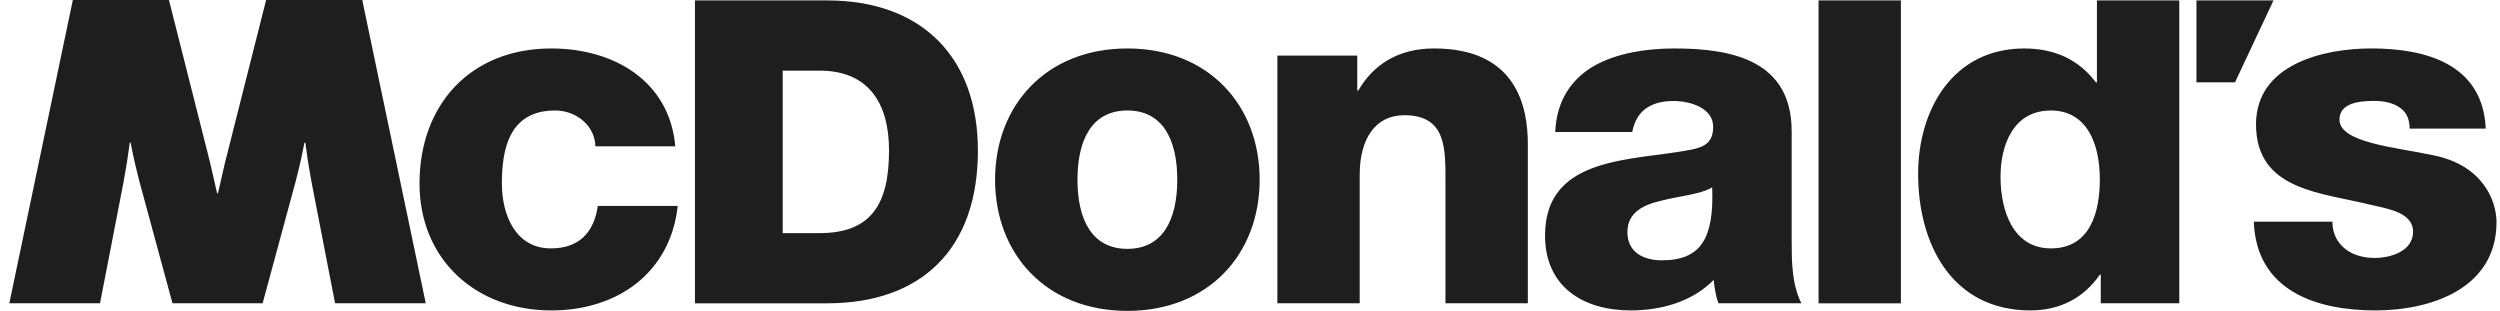 <svg width="193" height="24" viewBox="0 0 193 24" fill="none" xmlns="http://www.w3.org/2000/svg">
<path fill-rule="evenodd" clip-rule="evenodd" d="M42.56 3.741C36.315 3.741 32.386 8.088 32.386 14.165C32.386 20.024 36.726 23.965 42.56 23.965C47.723 23.965 51.76 21.02 52.321 15.898H46.153C45.852 17.926 44.729 19.176 42.523 19.176C39.829 19.176 38.745 16.636 38.745 14.165C38.745 11.516 39.306 8.529 42.859 8.529C44.466 8.529 45.925 9.676 45.965 11.295H52.133C51.687 6.247 47.386 3.741 42.56 3.741ZM110.705 3.74C107.952 3.74 106.017 4.986 104.859 6.992H104.781V4.294H98.613V23.414H104.969V13.486C104.969 10.695 106.191 8.894 108.409 8.895C111.708 8.895 111.59 11.55 111.59 14.164V23.414H117.949V11.144C117.949 8.381 117.176 3.74 110.705 3.74ZM129.264 3.74C127.056 3.74 124.812 4.11 123.091 5.07C121.371 6.061 120.174 7.684 120.063 10.188H126.01C126.31 8.568 127.431 7.796 129.189 7.796C130.499 7.796 132.255 8.344 132.255 9.78C132.255 10.963 131.656 11.328 130.572 11.551C126.159 12.433 119.277 11.956 119.277 18.179C119.277 22.123 122.195 23.964 125.895 23.964C128.217 23.964 130.649 23.301 132.293 21.608C132.369 22.234 132.442 22.821 132.666 23.414H139.064C138.316 21.903 138.317 20.133 138.317 18.511V10.148C138.317 4.737 133.861 3.74 129.263 3.74H129.264ZM132.181 14.46C132.331 18.404 131.318 20.096 128.291 20.096C126.869 20.096 125.636 19.468 125.636 17.925C125.636 16.412 126.834 15.822 128.255 15.492C129.641 15.124 131.284 15.016 132.181 14.461L132.181 14.46ZM140.392 0.033V23.415H146.749V0.032L140.392 0.033ZM161.883 0.033V6.359H161.805C160.497 4.627 158.664 3.742 156.271 3.742C150.771 3.742 148.08 8.457 148.08 13.43C148.08 18.808 150.662 23.965 156.757 23.965C159.001 23.965 160.872 23.008 162.106 21.202H162.179V23.414H168.241V0.033H161.883ZM158.327 8.531C161.095 8.531 162.106 11.074 162.106 13.836C162.106 16.265 161.433 19.176 158.327 19.176C155.41 19.176 154.44 16.266 154.44 13.651C154.44 11.222 155.41 8.531 158.327 8.531ZM169.567 0.033V6.357H172.543L175.514 0.033H169.567ZM53.651 0.033V23.415H63.858C71.072 23.415 75.494 19.288 75.494 11.628C75.494 4.388 71.137 0.033 63.858 0.033H53.651ZM60.426 5.454H63.282C66.977 5.454 68.633 7.886 68.633 11.61C68.633 15.706 67.298 17.996 63.282 17.996H60.426V5.454ZM5.623 0L0.719 23.414H7.721L9.526 14.116C9.719 13.088 9.883 12.056 10.019 11.019H10.089C10.199 11.666 10.485 12.948 10.771 14.042L13.316 23.414H20.275L22.815 14.042C23.105 12.948 23.389 11.666 23.497 11.019H23.572C23.634 11.516 23.829 12.918 24.063 14.116L25.868 23.414H32.869L27.966 0H20.544L17.571 11.76C17.322 12.672 17.015 14.148 16.829 14.918H16.76C16.571 14.148 16.266 12.672 16.018 11.76L13.043 0L5.623 0ZM87.035 3.741C80.768 3.741 76.82 8.127 76.82 13.87C76.82 19.616 80.766 24 87.033 24C93.301 24 97.246 19.617 97.246 13.87C97.246 8.127 93.302 3.741 87.035 3.741ZM87.033 8.529C89.782 8.529 90.885 10.81 90.885 13.87C90.885 16.934 89.782 19.212 87.034 19.212C84.284 19.212 83.181 16.934 83.181 13.87C83.181 10.809 84.283 8.529 87.033 8.529ZM183.076 3.739C179.313 3.739 174.164 4.991 174.164 9.597C174.164 14.754 179.276 14.863 183.226 15.858C184.331 16.118 186.29 16.41 186.289 17.885C186.289 19.398 184.553 19.913 183.335 19.913C182.448 19.913 181.684 19.692 181.094 19.249C180.467 18.768 180.062 18.067 180.062 17.111H173.995C174.181 22.456 178.832 23.964 183.373 23.964C187.692 23.964 192.73 22.268 192.73 17.149C192.73 15.565 191.735 12.764 187.859 11.989C184.978 11.366 180.606 11.035 180.606 9.23C180.606 7.902 182.268 7.791 183.299 7.791C184.076 7.791 184.692 7.939 185.21 8.27C185.726 8.603 186.023 9.117 186.023 9.928H191.9C191.68 4.955 187.285 3.739 183.076 3.739Z" fill="#1E1E1E"/>
</svg>

